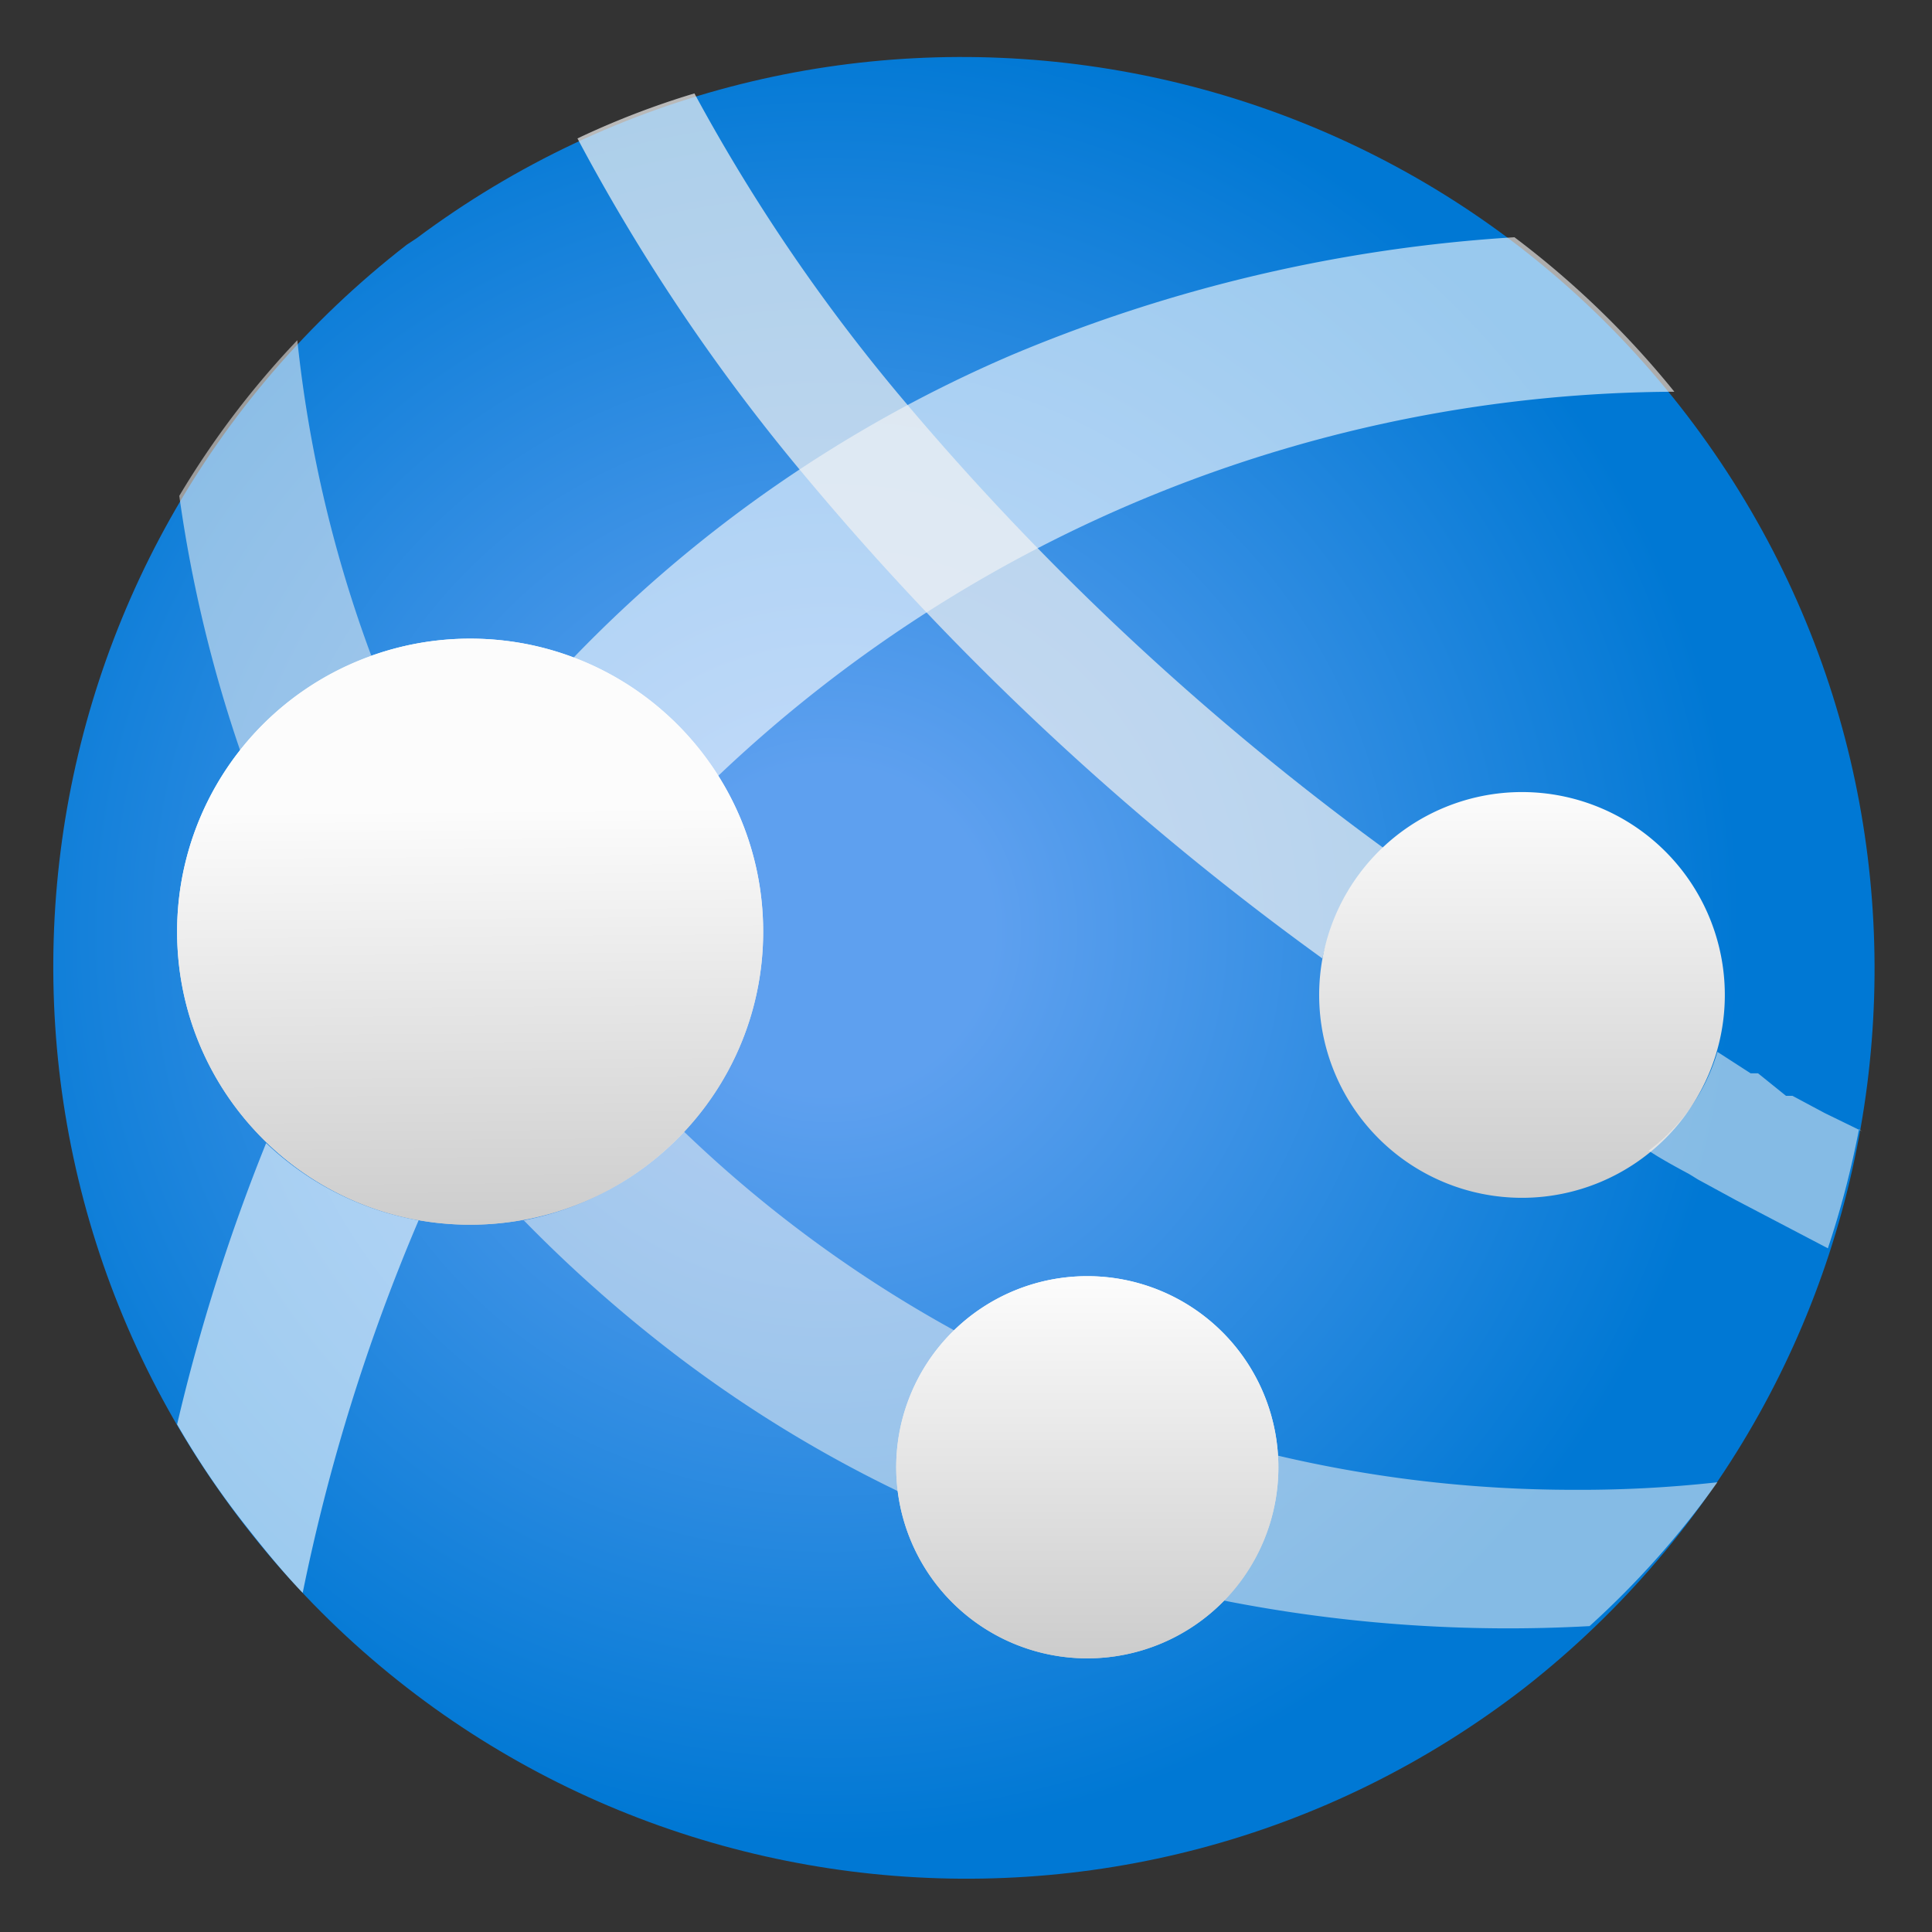 <svg xmlns="http://www.w3.org/2000/svg" xmlns:xlink="http://www.w3.org/1999/xlink" width="64" height="64"><rect width="100%" height="100%" fill="#333333" stroke="none"/><defs><clipPath id="b"><path d="M0 0h64v64H0z"/></clipPath><clipPath id="c"><path d="M0 0h64v64H0z"/></clipPath><clipPath id="d"><path d="M0 0h64v64H0z"/></clipPath><clipPath id="e"><path d="M0 0h64v64H0z"/></clipPath><clipPath id="f"><path d="M0 0h64v64H0z"/></clipPath><clipPath id="g"><path d="M0 0h64v64H0z"/></clipPath><clipPath id="h"><path d="M0 0h64v64H0z"/></clipPath><mask id="k"><g filter="url(#a)"><path style="fill:#000;fill-opacity:.6;stroke:none" d="M0 0h64v64H0z"/></g></mask><mask id="m"><g filter="url(#a)"><path style="fill:#000;fill-opacity:.6;stroke:none" d="M0 0h64v64H0z"/></g></mask><mask id="o"><g filter="url(#a)"><path style="fill:#000;fill-opacity:.549;stroke:none" d="M0 0h64v64H0z"/></g></mask><mask id="r"><g filter="url(#a)"><path style="fill:#000;fill-opacity:.549;stroke:none" d="M0 0h64v64H0z"/></g></mask><mask id="t"><g filter="url(#a)"><path style="fill:#000;fill-opacity:.549;stroke:none" d="M0 0h64v64H0z"/></g></mask><mask id="w"><g filter="url(#a)"><path style="fill:#000;fill-opacity:.702;stroke:none" d="M0 0h64v64H0z"/></g></mask><mask id="z"><g filter="url(#a)"><path style="fill:#000;fill-opacity:.549;stroke:none" d="M0 0h64v64H0z"/></g></mask><g id="j" clip-path="url(#b)"><path style="stroke:none;fill-rule:nonzero;fill:#fff;fill-opacity:1" d="M23.785 25.707a46.246 46.246 0 0 1 31.68-12.73 30.001 30.001 0 0 0-5.297-5.118 50.953 50.953 0 0 0-16.676 3.91 44.537 44.537 0 0 0-14.504 10.028 9.772 9.772 0 0 1 4.797 3.91Zm0 0"/></g><g id="l" clip-path="url(#c)"><path style="stroke:none;fill-rule:nonzero;fill:#fff;fill-opacity:1" d="M8.816 37.867a63.566 63.566 0 0 0-2.949 9.317 28 28 0 0 0 2.203 3.27c.64.816 1.246 1.566 1.957 2.312a63.72 63.72 0 0 1 3.84-12.34 9.811 9.811 0 0 1-5.05-2.559Zm0 0"/></g><g id="n" clip-path="url(#d)"><path style="stroke:none;fill-rule:nonzero;fill:#f2f2f2;fill-opacity:1" d="M12.3 21.723A42.728 42.728 0 0 1 9.849 11.27a29.003 29.003 0 0 0-3.91 5.156 45.359 45.359 0 0 0 2.027 8.465 9.562 9.562 0 0 1 4.336-3.168Zm0 0"/></g><g id="q" clip-path="url(#e)"><path style="stroke:none;fill-rule:nonzero;fill:#f2f2f2;fill-opacity:1" d="M29.723 48.605a6.292 6.292 0 0 1 1.922-4.515 42.332 42.332 0 0 1-8.997-6.613 9.747 9.747 0 0 1-5.296 2.949 46.347 46.347 0 0 0 5.156 4.55 42.875 42.875 0 0 0 7.289 4.446 6.34 6.34 0 0 1-.074-.817Zm0 0"/></g><g id="s" clip-path="url(#f)"><path style="stroke:none;fill-rule:nonzero;fill:#f2f2f2;fill-opacity:1" d="M52.125 49.352c-3.305 0-6.598-.38-9.813-1.137.016.129.016.262 0 .39a6.209 6.209 0 0 1-1.816 4.407 48.674 48.674 0 0 0 12.16.855 29.23 29.23 0 0 0 4.235-4.765 41.347 41.347 0 0 1-4.766.25Zm0 0"/></g><g id="v" clip-path="url(#g)"><path style="stroke:none;fill-rule:nonzero;fill:#f2f2f2;fill-opacity:1" d="M43.805 31.75a6.486 6.486 0 0 1 2.168-3.555 90.635 90.635 0 0 1-15.856-14.718 59.963 59.963 0 0 1-7.113-10.383 27.364 27.364 0 0 0-3.875 1.492 64.375 64.375 0 0 0 7.644 11.309A94.05 94.05 0 0 0 43.805 31.75Zm0 0"/></g><g id="y" clip-path="url(#h)"><path style="stroke:none;fill-rule:nonzero;fill:#f2f2f2;fill-opacity:1" d="m61.688 37.477-1.243-.606-1.066-.57h-.215l-.926-.746h-.246l-1.101-.711a6.292 6.292 0 0 1-2.278 3.273c.426.281.89.531 1.352.781l.285.176 1.242.676 3.059 1.602a30.67 30.67 0 0 0 1.031-3.946Zm0 0"/></g><linearGradient id="p" gradientUnits="userSpaceOnUse" x1="4.4" y1="11.48" x2="4.37" y2="7.53" gradientTransform="scale(3.556)"><stop offset="0" style="stop-color:#ccc;stop-opacity:1"/><stop offset="1" style="stop-color:#fcfcfc;stop-opacity:1"/></linearGradient><linearGradient id="u" gradientUnits="userSpaceOnUse" x1="10.13" y1="15.45" x2="10.13" y2="11.9" gradientTransform="scale(3.556)"><stop offset="0" style="stop-color:#ccc;stop-opacity:1"/><stop offset="1" style="stop-color:#fcfcfc;stop-opacity:1"/></linearGradient><linearGradient id="x" gradientUnits="userSpaceOnUse" x1="14.18" y1="11.15" x2="14.18" y2="7.38" gradientTransform="scale(3.556)"><stop offset="0" style="stop-color:#ccc;stop-opacity:1"/><stop offset="1" style="stop-color:#fcfcfc;stop-opacity:1"/></linearGradient><linearGradient id="A" gradientUnits="userSpaceOnUse" x1="4.4" y1="11.48" x2="4.37" y2="7.53" gradientTransform="scale(3.556)"><stop offset="0" style="stop-color:#ccc;stop-opacity:1"/><stop offset="1" style="stop-color:#fcfcfc;stop-opacity:1"/></linearGradient><linearGradient id="B" gradientUnits="userSpaceOnUse" x1="10.13" y1="15.45" x2="10.13" y2="11.9" gradientTransform="scale(3.556)"><stop offset="0" style="stop-color:#ccc;stop-opacity:1"/><stop offset="1" style="stop-color:#fcfcfc;stop-opacity:1"/></linearGradient><radialGradient id="i" gradientUnits="userSpaceOnUse" cx="13428.81" cy="3518.86" fx="13428.81" fy="3518.86" r="56.67" gradientTransform="matrix(.533 0 0 .533 -7130.062 -1844.729)"><stop offset=".18" style="stop-color:#5ea0ef;stop-opacity:1"/><stop offset="1" style="stop-color:#0078d4;stop-opacity:1"/></radialGradient><filter id="a" filterUnits="objectBoundingBox" x="0%" y="0%" width="100%" height="100%"><feColorMatrix in="SourceGraphic" values="0 0 0 0 1 0 0 0 0 1 0 0 0 0 1 0 0 0 1 0"/></filter></defs><path style="stroke:none;fill-rule:nonzero;fill:url(#i)" d="M50.523 55.895c-13.195 10.23-32.187 7.824-42.418-5.372C-2.125 37.328.281 18.336 13.477 8.105l.32-.21c13.262-9.903 32.02-7.293 42.078 5.851 10.059 13.145 7.672 31.934-5.352 42.149"/><use xlink:href="#j" mask="url(#k)"/><use xlink:href="#l" mask="url(#m)"/><use xlink:href="#n" mask="url(#o)"/><path style="stroke:none;fill-rule:nonzero;fill:url(#p)" d="M25.281 30.863c0 5.36-4.347 9.707-9.707 9.707-5.363 0-9.707-4.347-9.707-9.707a9.704 9.704 0 0 1 9.707-9.707c5.36 0 9.707 4.344 9.707 9.707Zm0 0"/><use xlink:href="#q" mask="url(#r)"/><use xlink:href="#s" mask="url(#t)"/><path style="stroke:none;fill-rule:nonzero;fill:url(#u)" d="M42.348 48.605a6.33 6.33 0 0 1-12.66 0 6.33 6.33 0 0 1 12.66 0Zm0 0"/><use xlink:href="#v" mask="url(#w)"/><path style="stroke:none;fill-rule:nonzero;fill:url(#x)" d="M57.137 32.96a6.718 6.718 0 1 1-13.438 0 6.722 6.722 0 0 1 6.719-6.722 6.722 6.722 0 0 1 6.719 6.723Zm0 0"/><use xlink:href="#y" mask="url(#z)"/><path style="stroke:none;fill-rule:nonzero;fill:url(#A)" d="M25.281 30.863c0 5.36-4.347 9.707-9.707 9.707-5.363 0-9.707-4.347-9.707-9.707a9.704 9.704 0 0 1 9.707-9.707c5.36 0 9.707 4.344 9.707 9.707Zm0 0"/><path style="stroke:none;fill-rule:nonzero;fill:url(#B)" d="M42.348 48.605a6.33 6.33 0 0 1-12.66 0 6.33 6.33 0 0 1 12.66 0Zm0 0"/></svg>